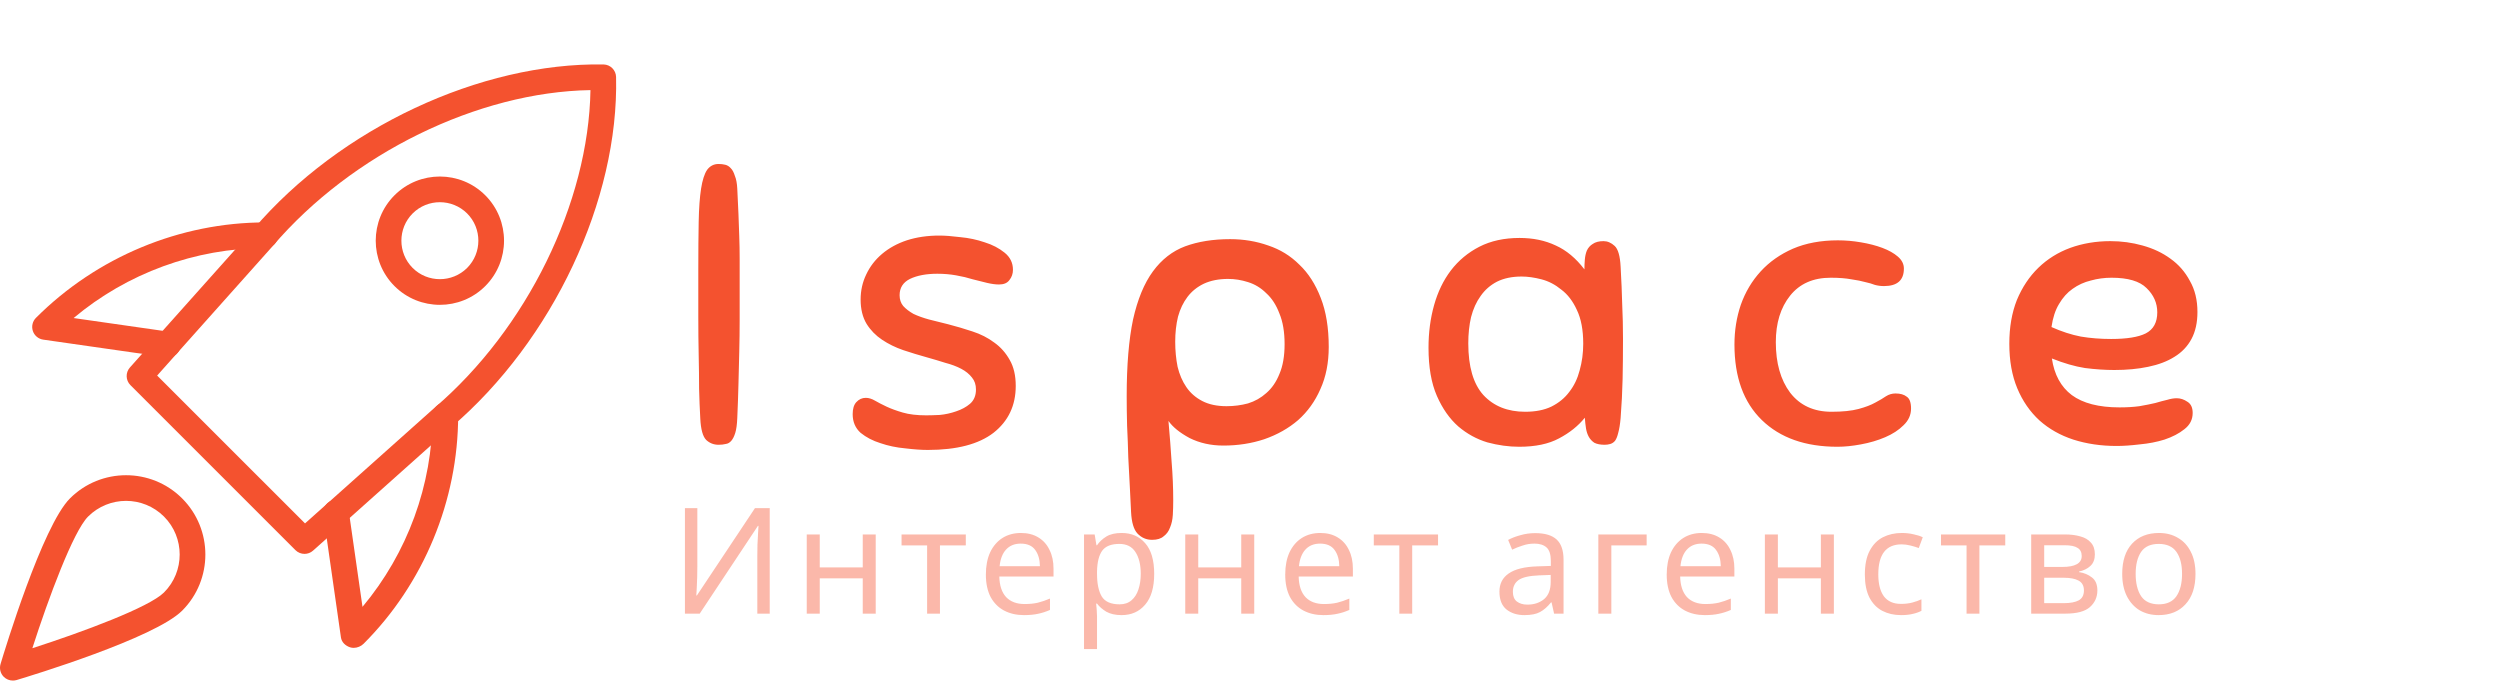 <svg width="220" height="60" viewBox="0 0 220 60" fill="none" xmlns="http://www.w3.org/2000/svg">
<path d="M61.625 36.83C61.578 35.99 61.543 35.115 61.52 34.205C61.52 33.295 61.508 32.315 61.485 31.265C61.462 30.215 61.45 29.083 61.45 27.87C61.45 26.633 61.45 25.257 61.45 23.74C61.45 22.083 61.462 20.672 61.485 19.505C61.508 18.315 61.578 17.347 61.695 16.6C61.812 15.853 61.987 15.305 62.22 14.955C62.477 14.605 62.815 14.43 63.235 14.43C63.445 14.43 63.643 14.453 63.83 14.5C64.017 14.547 64.18 14.652 64.32 14.815C64.46 14.955 64.577 15.177 64.67 15.48C64.787 15.76 64.857 16.133 64.88 16.6C64.927 17.44 64.962 18.187 64.985 18.84C65.008 19.493 65.032 20.147 65.055 20.8C65.078 21.43 65.09 22.095 65.09 22.795C65.09 23.472 65.09 24.242 65.09 25.105C65.09 26.155 65.09 27.158 65.09 28.115C65.09 29.072 65.078 30.017 65.055 30.95C65.032 31.883 65.008 32.828 64.985 33.785C64.962 34.742 64.927 35.745 64.88 36.795C64.857 37.355 64.798 37.787 64.705 38.09C64.612 38.393 64.495 38.627 64.355 38.79C64.215 38.953 64.052 39.047 63.865 39.07C63.678 39.117 63.468 39.14 63.235 39.14C62.815 39.14 62.453 39 62.15 38.72C61.847 38.417 61.672 37.787 61.625 36.83ZM82.665 20.73C83.155 20.73 83.773 20.777 84.52 20.87C85.267 20.94 85.978 21.092 86.655 21.325C87.332 21.535 87.915 21.838 88.405 22.235C88.895 22.632 89.14 23.133 89.14 23.74C89.14 24.09 89.035 24.393 88.825 24.65C88.638 24.907 88.335 25.035 87.915 25.035C87.612 25.035 87.262 24.988 86.865 24.895C86.492 24.802 86.072 24.697 85.605 24.58C85.162 24.44 84.672 24.323 84.135 24.23C83.622 24.137 83.073 24.09 82.49 24.09C81.51 24.09 80.705 24.242 80.075 24.545C79.468 24.848 79.165 25.327 79.165 25.98C79.165 26.353 79.27 26.668 79.48 26.925C79.713 27.182 80.017 27.415 80.39 27.625C80.787 27.812 81.242 27.975 81.755 28.115C82.292 28.255 82.852 28.395 83.435 28.535C84.158 28.722 84.87 28.932 85.57 29.165C86.293 29.398 86.935 29.725 87.495 30.145C88.055 30.542 88.51 31.055 88.86 31.685C89.21 32.292 89.385 33.05 89.385 33.96C89.385 35.687 88.732 37.063 87.425 38.09C86.118 39.093 84.193 39.595 81.65 39.595C81.09 39.595 80.425 39.548 79.655 39.455C78.885 39.385 78.162 39.233 77.485 39C76.808 38.79 76.225 38.487 75.735 38.09C75.268 37.67 75.035 37.122 75.035 36.445C75.035 35.978 75.14 35.628 75.35 35.395C75.583 35.138 75.863 35.01 76.19 35.01C76.447 35.01 76.715 35.092 76.995 35.255C77.275 35.418 77.613 35.593 78.01 35.78C78.407 35.967 78.885 36.142 79.445 36.305C80.005 36.468 80.693 36.55 81.51 36.55C81.813 36.55 82.21 36.538 82.7 36.515C83.19 36.468 83.668 36.363 84.135 36.2C84.625 36.037 85.033 35.815 85.36 35.535C85.71 35.232 85.885 34.812 85.885 34.275C85.885 33.855 85.768 33.505 85.535 33.225C85.302 32.922 84.987 32.665 84.59 32.455C84.193 32.245 83.727 32.07 83.19 31.93C82.677 31.767 82.128 31.603 81.545 31.44C80.868 31.253 80.18 31.043 79.48 30.81C78.803 30.577 78.185 30.273 77.625 29.9C77.065 29.527 76.61 29.06 76.26 28.5C75.91 27.917 75.735 27.205 75.735 26.365C75.735 25.572 75.898 24.837 76.225 24.16C76.552 23.46 77.018 22.853 77.625 22.34C78.232 21.827 78.955 21.43 79.795 21.15C80.658 20.87 81.615 20.73 82.665 20.73ZM103.244 44.04C103.244 44.483 103.232 44.903 103.209 45.3C103.185 45.72 103.104 46.093 102.964 46.42C102.847 46.747 102.66 47.003 102.404 47.19C102.17 47.4 101.832 47.505 101.389 47.505C100.875 47.505 100.444 47.318 100.094 46.945C99.767 46.595 99.58 45.965 99.534 45.055C99.51 44.472 99.475 43.76 99.429 42.92C99.382 42.08 99.335 41.193 99.289 40.26C99.265 39.327 99.23 38.393 99.184 37.46C99.16 36.527 99.149 35.663 99.149 34.87C99.149 32.14 99.335 29.888 99.709 28.115C100.105 26.342 100.689 24.93 101.459 23.88C102.229 22.83 103.174 22.095 104.294 21.675C105.437 21.255 106.755 21.045 108.249 21.045C109.439 21.045 110.559 21.232 111.609 21.605C112.659 21.955 113.569 22.515 114.339 23.285C115.132 24.032 115.762 25.012 116.229 26.225C116.695 27.415 116.929 28.85 116.929 30.53C116.929 31.93 116.684 33.167 116.194 34.24C115.727 35.313 115.074 36.223 114.234 36.97C113.394 37.693 112.402 38.253 111.259 38.65C110.139 39.023 108.937 39.21 107.654 39.21C106.557 39.21 105.565 38.988 104.679 38.545C103.815 38.078 103.197 37.577 102.824 37.04C102.94 38.347 103.034 39.56 103.104 40.68C103.197 41.8 103.244 42.92 103.244 44.04ZM108.074 24.545C107.257 24.545 106.545 24.685 105.939 24.965C105.355 25.245 104.877 25.63 104.504 26.12C104.13 26.61 103.85 27.193 103.664 27.87C103.5 28.547 103.419 29.282 103.419 30.075C103.419 30.845 103.489 31.58 103.629 32.28C103.792 32.957 104.049 33.552 104.399 34.065C104.749 34.578 105.215 34.987 105.799 35.29C106.382 35.593 107.094 35.745 107.934 35.745C108.587 35.745 109.217 35.663 109.824 35.5C110.43 35.313 110.967 35.01 111.434 34.59C111.924 34.17 112.309 33.61 112.589 32.91C112.892 32.21 113.044 31.335 113.044 30.285C113.044 29.212 112.892 28.313 112.589 27.59C112.309 26.843 111.924 26.248 111.434 25.805C110.967 25.338 110.43 25.012 109.824 24.825C109.24 24.638 108.657 24.545 108.074 24.545ZM141.214 39.14C140.841 39.14 140.537 39.082 140.304 38.965C140.094 38.825 139.931 38.65 139.814 38.44C139.697 38.23 139.616 37.985 139.569 37.705C139.522 37.402 139.487 37.087 139.464 36.76C138.881 37.483 138.122 38.09 137.189 38.58C136.279 39.07 135.112 39.315 133.689 39.315C132.779 39.315 131.846 39.187 130.889 38.93C129.956 38.65 129.104 38.183 128.334 37.53C127.564 36.853 126.934 35.955 126.444 34.835C125.954 33.715 125.709 32.303 125.709 30.6C125.709 29.27 125.872 28.022 126.199 26.855C126.526 25.688 127.016 24.673 127.669 23.81C128.346 22.923 129.186 22.223 130.189 21.71C131.192 21.197 132.371 20.94 133.724 20.94C134.914 20.94 135.976 21.162 136.909 21.605C137.842 22.025 138.682 22.725 139.429 23.705C139.429 23.425 139.441 23.145 139.464 22.865C139.487 22.562 139.546 22.293 139.639 22.06C139.756 21.803 139.931 21.605 140.164 21.465C140.397 21.302 140.712 21.22 141.109 21.22C141.459 21.22 141.786 21.36 142.089 21.64C142.392 21.92 142.567 22.527 142.614 23.46C142.684 24.697 142.731 25.805 142.754 26.785C142.801 27.765 142.824 28.78 142.824 29.83C142.824 31.113 142.812 32.292 142.789 33.365C142.766 34.438 142.707 35.582 142.614 36.795C142.567 37.332 142.497 37.763 142.404 38.09C142.334 38.393 142.241 38.627 142.124 38.79C142.007 38.93 141.867 39.023 141.704 39.07C141.541 39.117 141.377 39.14 141.214 39.14ZM139.324 30.25C139.324 29.037 139.137 28.045 138.764 27.275C138.414 26.505 137.959 25.91 137.399 25.49C136.862 25.047 136.279 24.743 135.649 24.58C135.019 24.417 134.436 24.335 133.899 24.335C133.059 24.335 132.336 24.487 131.729 24.79C131.146 25.093 130.667 25.513 130.294 26.05C129.921 26.563 129.641 27.182 129.454 27.905C129.291 28.605 129.209 29.375 129.209 30.215C129.209 32.268 129.652 33.785 130.539 34.765C131.449 35.745 132.674 36.235 134.214 36.235C135.124 36.235 135.894 36.083 136.524 35.78C137.177 35.453 137.702 35.022 138.099 34.485C138.519 33.948 138.822 33.318 139.009 32.595C139.219 31.848 139.324 31.067 139.324 30.25ZM161.732 21.15C162.409 21.15 163.086 21.208 163.762 21.325C164.462 21.442 165.092 21.605 165.652 21.815C166.212 22.025 166.667 22.282 167.017 22.585C167.367 22.888 167.542 23.238 167.542 23.635C167.542 24.662 166.959 25.175 165.792 25.175C165.512 25.175 165.244 25.14 164.987 25.07C164.754 24.977 164.474 24.895 164.147 24.825C163.821 24.732 163.412 24.65 162.922 24.58C162.432 24.487 161.826 24.44 161.102 24.44C159.562 24.44 158.372 24.965 157.532 26.015C156.692 27.065 156.272 28.43 156.272 30.11C156.272 31.953 156.692 33.435 157.532 34.555C158.396 35.675 159.609 36.235 161.172 36.235C162.152 36.235 162.946 36.153 163.552 35.99C164.159 35.827 164.649 35.64 165.022 35.43C165.419 35.22 165.734 35.033 165.967 34.87C166.224 34.707 166.504 34.625 166.807 34.625C167.227 34.625 167.554 34.718 167.787 34.905C168.044 35.068 168.172 35.418 168.172 35.955C168.172 36.515 167.951 37.005 167.507 37.425C167.087 37.845 166.551 38.195 165.897 38.475C165.244 38.755 164.532 38.965 163.762 39.105C163.016 39.245 162.327 39.315 161.697 39.315C158.874 39.315 156.657 38.533 155.047 36.97C153.437 35.407 152.632 33.19 152.632 30.32C152.632 29.083 152.819 27.917 153.192 26.82C153.589 25.7 154.172 24.72 154.942 23.88C155.712 23.04 156.657 22.375 157.777 21.885C158.921 21.395 160.239 21.15 161.732 21.15ZM186.06 32.56C185.243 32.56 184.38 32.502 183.47 32.385C182.583 32.245 181.615 31.965 180.565 31.545C180.775 32.968 181.358 34.042 182.315 34.765C183.295 35.488 184.695 35.85 186.515 35.85C187.168 35.85 187.752 35.815 188.265 35.745C188.802 35.652 189.268 35.558 189.665 35.465C190.062 35.348 190.412 35.255 190.715 35.185C191.018 35.092 191.298 35.045 191.555 35.045C191.882 35.045 192.197 35.15 192.5 35.36C192.803 35.547 192.955 35.873 192.955 36.34C192.955 36.923 192.71 37.402 192.22 37.775C191.753 38.148 191.17 38.452 190.47 38.685C189.793 38.895 189.07 39.035 188.3 39.105C187.53 39.198 186.853 39.245 186.27 39.245C184.893 39.245 183.622 39.058 182.455 38.685C181.312 38.312 180.32 37.752 179.48 37.005C178.64 36.235 177.987 35.29 177.52 34.17C177.053 33.05 176.82 31.743 176.82 30.25C176.82 28.803 177.042 27.52 177.485 26.4C177.952 25.28 178.582 24.335 179.375 23.565C180.168 22.795 181.102 22.212 182.175 21.815C183.272 21.418 184.45 21.22 185.71 21.22C186.69 21.22 187.635 21.348 188.545 21.605C189.478 21.862 190.295 22.247 190.995 22.76C191.718 23.273 192.29 23.927 192.71 24.72C193.153 25.49 193.375 26.4 193.375 27.45C193.375 28.383 193.2 29.177 192.85 29.83C192.5 30.483 191.998 31.008 191.345 31.405C190.715 31.802 189.945 32.093 189.035 32.28C188.148 32.467 187.157 32.56 186.06 32.56ZM185.815 24.44C185.185 24.44 184.578 24.522 183.995 24.685C183.412 24.825 182.875 25.07 182.385 25.42C181.918 25.747 181.522 26.19 181.195 26.75C180.868 27.287 180.647 27.963 180.53 28.78C181.417 29.177 182.28 29.457 183.12 29.62C183.96 29.76 184.847 29.83 185.78 29.83C187.157 29.83 188.172 29.667 188.825 29.34C189.502 28.99 189.84 28.372 189.84 27.485C189.84 26.668 189.525 25.957 188.895 25.35C188.288 24.743 187.262 24.44 185.815 24.44Z" fill="#F4522F"/>
<path d="M60.274 44.718H61.366V49.814C61.366 50.1 61.362 50.421 61.353 50.776C61.344 51.131 61.331 51.456 61.314 51.751C61.305 52.046 61.292 52.262 61.275 52.401H61.327L66.436 44.718H67.736V54H66.644V48.956C66.644 48.635 66.648 48.293 66.657 47.929C66.674 47.565 66.692 47.231 66.709 46.928C66.726 46.625 66.739 46.408 66.748 46.278H66.696L61.574 54H60.274V44.718ZM72.138 47.032V49.931H75.921V47.032H77.064V54H75.921V50.893H72.138V54H70.993V47.032H72.138ZM84.991 47.994H82.716V54H81.585V47.994H79.336V47.032H84.991V47.994ZM89.838 46.902C90.436 46.902 90.947 47.032 91.371 47.292C91.805 47.552 92.134 47.92 92.359 48.397C92.594 48.865 92.71 49.415 92.71 50.048V50.737H87.939C87.957 51.526 88.156 52.128 88.537 52.544C88.927 52.951 89.469 53.155 90.162 53.155C90.605 53.155 90.995 53.116 91.332 53.038C91.679 52.951 92.034 52.83 92.398 52.674V53.675C92.043 53.831 91.692 53.944 91.346 54.013C90.999 54.091 90.587 54.13 90.111 54.13C89.452 54.13 88.867 53.996 88.356 53.727C87.853 53.458 87.459 53.06 87.172 52.531C86.895 51.994 86.757 51.339 86.757 50.568C86.757 49.805 86.882 49.151 87.133 48.605C87.394 48.059 87.753 47.639 88.213 47.344C88.68 47.049 89.222 46.902 89.838 46.902ZM89.825 47.838C89.278 47.838 88.845 48.016 88.525 48.371C88.213 48.718 88.026 49.203 87.966 49.827H91.514C91.506 49.238 91.367 48.761 91.099 48.397C90.83 48.024 90.405 47.838 89.825 47.838ZM98.709 46.902C99.567 46.902 100.256 47.201 100.776 47.799C101.305 48.397 101.569 49.298 101.569 50.503C101.569 51.69 101.305 52.592 100.776 53.207C100.256 53.822 99.563 54.13 98.696 54.13C98.159 54.13 97.713 54.03 97.357 53.831C97.011 53.623 96.738 53.385 96.538 53.116H96.46C96.478 53.263 96.495 53.45 96.512 53.675C96.53 53.9 96.538 54.095 96.538 54.26V57.12H95.394V47.032H96.33L96.486 47.981H96.538C96.746 47.678 97.019 47.422 97.357 47.214C97.695 47.006 98.146 46.902 98.709 46.902ZM98.501 47.864C97.791 47.864 97.288 48.063 96.993 48.462C96.707 48.861 96.556 49.467 96.538 50.282V50.503C96.538 51.361 96.677 52.024 96.954 52.492C97.24 52.951 97.765 53.181 98.527 53.181C98.952 53.181 99.299 53.064 99.567 52.83C99.845 52.596 100.048 52.28 100.178 51.881C100.317 51.474 100.386 51.01 100.386 50.49C100.386 49.693 100.23 49.056 99.918 48.579C99.615 48.102 99.143 47.864 98.501 47.864ZM105.446 47.032V49.931H109.229V47.032H110.373V54H109.229V50.893H105.446V54H104.302V47.032H105.446ZM116.181 46.902C116.779 46.902 117.29 47.032 117.715 47.292C118.148 47.552 118.477 47.92 118.703 48.397C118.937 48.865 119.054 49.415 119.054 50.048V50.737H114.283C114.3 51.526 114.499 52.128 114.881 52.544C115.271 52.951 115.812 53.155 116.506 53.155C116.948 53.155 117.338 53.116 117.676 53.038C118.022 52.951 118.378 52.83 118.742 52.674V53.675C118.386 53.831 118.035 53.944 117.689 54.013C117.342 54.091 116.93 54.13 116.454 54.13C115.795 54.13 115.21 53.996 114.699 53.727C114.196 53.458 113.802 53.06 113.516 52.531C113.238 51.994 113.1 51.339 113.1 50.568C113.1 49.805 113.225 49.151 113.477 48.605C113.737 48.059 114.096 47.639 114.556 47.344C115.024 47.049 115.565 46.902 116.181 46.902ZM116.168 47.838C115.622 47.838 115.188 48.016 114.868 48.371C114.556 48.718 114.369 49.203 114.309 49.827H117.858C117.849 49.238 117.71 48.761 117.442 48.397C117.173 48.024 116.748 47.838 116.168 47.838ZM126.548 47.994H124.273V54H123.142V47.994H120.893V47.032H126.548V47.994ZM135.096 46.915C135.945 46.915 136.574 47.101 136.981 47.474C137.388 47.847 137.592 48.44 137.592 49.255V54H136.76L136.539 53.012H136.487C136.184 53.393 135.863 53.675 135.525 53.857C135.196 54.039 134.736 54.13 134.147 54.13C133.514 54.13 132.99 53.965 132.574 53.636C132.158 53.298 131.95 52.774 131.95 52.063C131.95 51.37 132.223 50.837 132.769 50.464C133.315 50.083 134.156 49.875 135.291 49.84L136.474 49.801V49.385C136.474 48.804 136.348 48.401 136.097 48.176C135.846 47.951 135.49 47.838 135.031 47.838C134.667 47.838 134.32 47.894 133.991 48.007C133.662 48.111 133.354 48.232 133.068 48.371L132.717 47.513C133.02 47.348 133.38 47.21 133.796 47.097C134.212 46.976 134.645 46.915 135.096 46.915ZM135.434 50.633C134.567 50.668 133.965 50.806 133.627 51.049C133.298 51.292 133.133 51.634 133.133 52.076C133.133 52.466 133.25 52.752 133.484 52.934C133.727 53.116 134.034 53.207 134.407 53.207C134.996 53.207 135.486 53.047 135.876 52.726C136.266 52.397 136.461 51.894 136.461 51.218V50.594L135.434 50.633ZM144.905 47.032V47.994H141.798V54H140.654V47.032H144.905ZM149.752 46.902C150.35 46.902 150.862 47.032 151.286 47.292C151.72 47.552 152.049 47.92 152.274 48.397C152.508 48.865 152.625 49.415 152.625 50.048V50.737H147.854C147.872 51.526 148.071 52.128 148.452 52.544C148.842 52.951 149.384 53.155 150.077 53.155C150.519 53.155 150.909 53.116 151.247 53.038C151.594 52.951 151.949 52.83 152.313 52.674V53.675C151.958 53.831 151.607 53.944 151.26 54.013C150.914 54.091 150.502 54.13 150.025 54.13C149.367 54.13 148.782 53.996 148.27 53.727C147.768 53.458 147.373 53.06 147.087 52.531C146.81 51.994 146.671 51.339 146.671 50.568C146.671 49.805 146.797 49.151 147.048 48.605C147.308 48.059 147.668 47.639 148.127 47.344C148.595 47.049 149.137 46.902 149.752 46.902ZM149.739 47.838C149.193 47.838 148.76 48.016 148.439 48.371C148.127 48.718 147.941 49.203 147.88 49.827H151.429C151.421 49.238 151.282 48.761 151.013 48.397C150.745 48.024 150.32 47.838 149.739 47.838ZM156.453 47.032V49.931H160.236V47.032H161.38V54H160.236V50.893H156.453V54H155.309V47.032H156.453ZM167.292 54.13C166.676 54.13 166.126 54.004 165.641 53.753C165.164 53.502 164.787 53.112 164.51 52.583C164.241 52.054 164.107 51.378 164.107 50.555C164.107 49.697 164.25 48.999 164.536 48.462C164.822 47.925 165.207 47.53 165.693 47.279C166.187 47.028 166.746 46.902 167.37 46.902C167.725 46.902 168.067 46.941 168.397 47.019C168.726 47.088 168.995 47.175 169.203 47.279L168.852 48.228C168.644 48.15 168.401 48.076 168.124 48.007C167.846 47.938 167.586 47.903 167.344 47.903C165.974 47.903 165.29 48.783 165.29 50.542C165.29 51.383 165.454 52.028 165.784 52.479C166.122 52.921 166.62 53.142 167.279 53.142C167.66 53.142 167.994 53.103 168.28 53.025C168.574 52.947 168.843 52.852 169.086 52.739V53.753C168.852 53.874 168.592 53.965 168.306 54.026C168.028 54.095 167.69 54.13 167.292 54.13ZM176.463 47.994H174.188V54H173.057V47.994H170.808V47.032H176.463V47.994ZM184.348 48.787C184.348 49.22 184.218 49.558 183.958 49.801C183.698 50.044 183.365 50.208 182.957 50.295V50.347C183.391 50.408 183.768 50.564 184.088 50.815C184.409 51.058 184.569 51.439 184.569 51.959C184.569 52.548 184.348 53.038 183.906 53.428C183.473 53.809 182.754 54 181.748 54H178.745V47.032H181.735C182.229 47.032 182.671 47.088 183.061 47.201C183.46 47.305 183.772 47.487 183.997 47.747C184.231 47.998 184.348 48.345 184.348 48.787ZM183.191 48.93C183.191 48.601 183.07 48.362 182.827 48.215C182.593 48.059 182.208 47.981 181.67 47.981H179.889V49.892H181.462C182.615 49.892 183.191 49.571 183.191 48.93ZM183.386 51.959C183.386 51.56 183.235 51.274 182.931 51.101C182.628 50.928 182.182 50.841 181.592 50.841H179.889V53.077H181.618C182.19 53.077 182.628 52.995 182.931 52.83C183.235 52.657 183.386 52.366 183.386 51.959ZM193.203 50.503C193.203 51.656 192.909 52.548 192.319 53.181C191.739 53.814 190.95 54.13 189.953 54.13C189.338 54.13 188.788 53.991 188.302 53.714C187.826 53.428 187.449 53.016 187.171 52.479C186.894 51.933 186.755 51.274 186.755 50.503C186.755 49.35 187.046 48.462 187.626 47.838C188.207 47.214 188.996 46.902 189.992 46.902C190.625 46.902 191.18 47.045 191.656 47.331C192.142 47.608 192.519 48.016 192.787 48.553C193.065 49.082 193.203 49.732 193.203 50.503ZM187.938 50.503C187.938 51.326 188.099 51.981 188.419 52.466C188.749 52.943 189.269 53.181 189.979 53.181C190.681 53.181 191.197 52.943 191.526 52.466C191.856 51.981 192.02 51.326 192.02 50.503C192.02 49.68 191.856 49.034 191.526 48.566C191.197 48.098 190.677 47.864 189.966 47.864C189.256 47.864 188.74 48.098 188.419 48.566C188.099 49.034 187.938 49.68 187.938 50.503Z" fill="#F4522F" fill-opacity="0.41"/>
<g clip-path="url(#clip0)">
<path d="M26.798 48.742C26.509 48.742 26.22 48.631 25.998 48.412L11.477 33.891C11.053 33.467 11.035 32.786 11.432 32.339L22.316 20.148C29.923 11.248 42.311 5.489 53.113 5.672C53.716 5.686 54.202 6.171 54.215 6.775C54.466 17.583 48.642 29.965 39.719 37.588L27.548 48.455C27.336 48.647 27.065 48.742 26.798 48.742ZM13.829 33.049L26.841 46.06L38.235 35.889C46.382 28.925 51.794 17.827 51.961 7.929C42.062 8.094 30.967 13.505 24.017 21.634L13.829 33.049Z" fill="#F4522F"/>
<path d="M31.125 57.012C31.017 57.012 30.906 56.996 30.802 56.962C30.395 56.826 30.061 56.514 30.002 56.09L28.452 45.274C28.364 44.657 28.793 44.086 29.41 43.995C30.027 43.898 30.599 44.334 30.689 44.953L31.9 53.403C35.858 48.67 38.059 42.669 38.059 36.551C38.059 35.927 38.565 35.421 39.188 35.421C39.812 35.421 40.318 35.927 40.318 36.551C40.318 44.036 37.286 51.363 31.999 56.648C31.773 56.874 31.444 57.012 31.125 57.012Z" fill="#F4522F"/>
<path d="M14.778 31.449C14.726 31.449 14.672 31.447 14.618 31.438L3.803 29.888C3.378 29.827 3.023 29.531 2.89 29.122C2.756 28.715 2.865 28.266 3.17 27.965C8.531 22.604 15.856 19.572 23.341 19.572C23.965 19.572 24.471 20.078 24.471 20.701C24.471 21.325 23.965 21.831 23.341 21.831C17.194 21.831 11.161 24.052 6.478 27.988L14.939 29.201C15.556 29.291 15.985 29.861 15.897 30.48C15.813 31.043 15.33 31.449 14.778 31.449Z" fill="#F4522F"/>
<path d="M38.71 26.826C37.261 26.826 35.815 26.275 34.715 25.175C32.514 22.972 32.514 19.389 34.715 17.186C36.918 14.983 40.501 14.983 42.704 17.186C44.905 19.389 44.905 22.972 42.704 25.175C41.602 26.277 40.156 26.826 38.71 26.826ZM38.71 17.794C37.842 17.794 36.972 18.123 36.312 18.783C34.993 20.105 34.993 22.256 36.312 23.578C37.634 24.897 39.785 24.895 41.107 23.578C42.426 22.256 42.426 20.105 41.107 18.783C40.445 18.126 39.577 17.794 38.71 17.794ZM41.904 24.377H41.927H41.904Z" fill="#F4522F"/>
<path d="M1.13 59.89C0.834 59.89 0.547 59.775 0.33 59.56C0.036 59.266 -0.072 58.835 0.047 58.437C0.418 57.201 3.737 46.28 6.154 43.862C8.877 41.14 13.308 41.137 16.03 43.862C18.753 46.585 18.753 51.015 16.03 53.738C13.613 56.155 2.691 59.474 1.455 59.845C1.347 59.874 1.238 59.89 1.13 59.89ZM11.093 44.077C9.882 44.077 8.674 44.538 7.752 45.457C6.448 46.763 4.279 52.594 2.847 57.043C7.293 55.611 13.127 53.442 14.431 52.138C16.272 50.297 16.272 47.299 14.431 45.457C13.511 44.538 12.302 44.077 11.093 44.077Z" fill="#F4522F"/>
</g>
<defs>
<clipPath id="clip0">
<rect width="54.225" height="54.225" fill="white" transform="translate(0 5.665)"/>
</clipPath>
</defs>
</svg>
